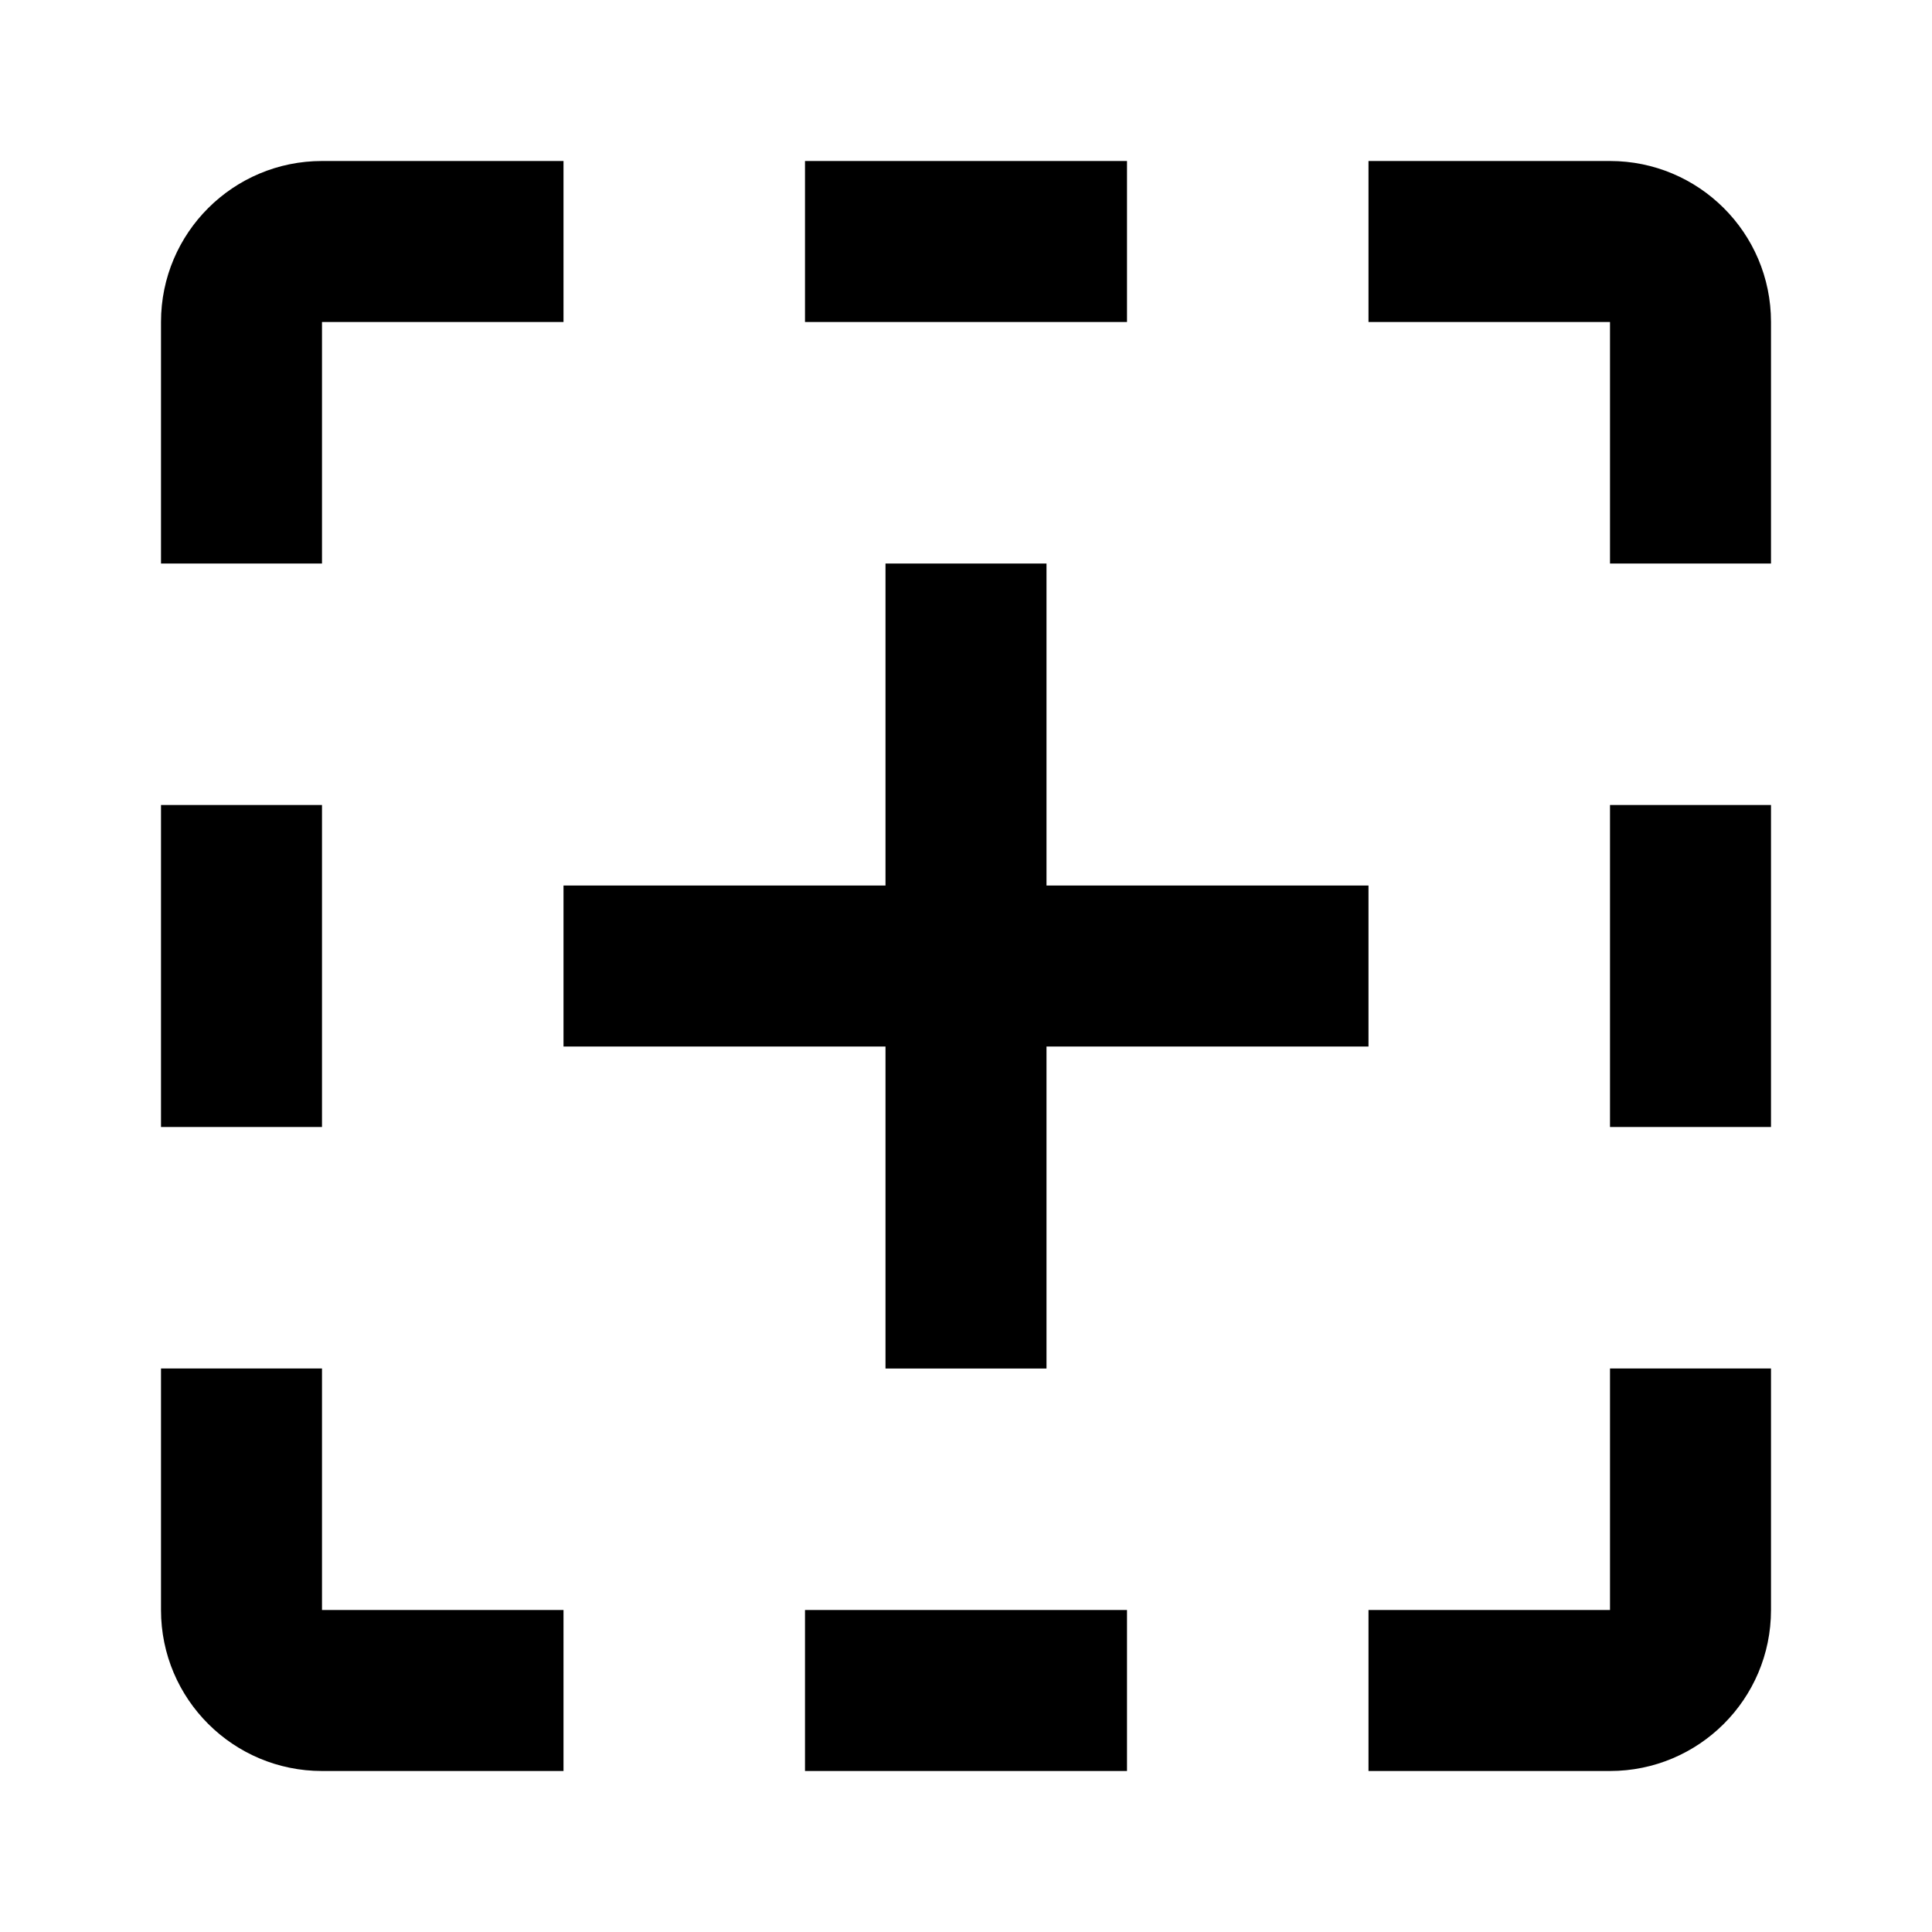 <?xml version="1.0" encoding="utf-8"?>
<!-- Generator: Adobe Illustrator 16.0.0, SVG Export Plug-In . SVG Version: 6.00 Build 0)  -->
<!DOCTYPE svg PUBLIC "-//W3C//DTD SVG 1.1//EN" "http://www.w3.org/Graphics/SVG/1.1/DTD/svg11.dtd">
<svg version="1.1" id="Capa_1" xmlns="http://www.w3.org/2000/svg" xmlns:xlink="http://www.w3.org/1999/xlink" x="0px" y="0px"
	 width="24px" height="24px" viewBox="0 0 24 24" enable-background="new 0 0 24 24" xml:space="preserve">
<path d="M2,4v3h2V4H2 M7,4H4l0,0H2c0-1.11,0.9-2,2-2h3V4 M22,4v3h-2V4H22 M17,4h3l0,0h2c0-1.11-0.9-2-2-2h-3V4 M22,20v-3h-2v3H22
	 M17,20h3l0,0h2c0,1.109-0.9,2-2,2h-3V20 M2,20v-3h2v3H2 M7,20H4l0,0H2c0,1.109,0.9,2,2,2h3V20 M10,2h4v2h-4V2 M10,20h4v2h-4V20
	 M20,10h2v4h-2V10 M2,10h2v4H2V10z"/>
<path d="M17,13h-4v4h-2v-4H7v-2h4V7h2v4h4V13z"/>
</svg>
